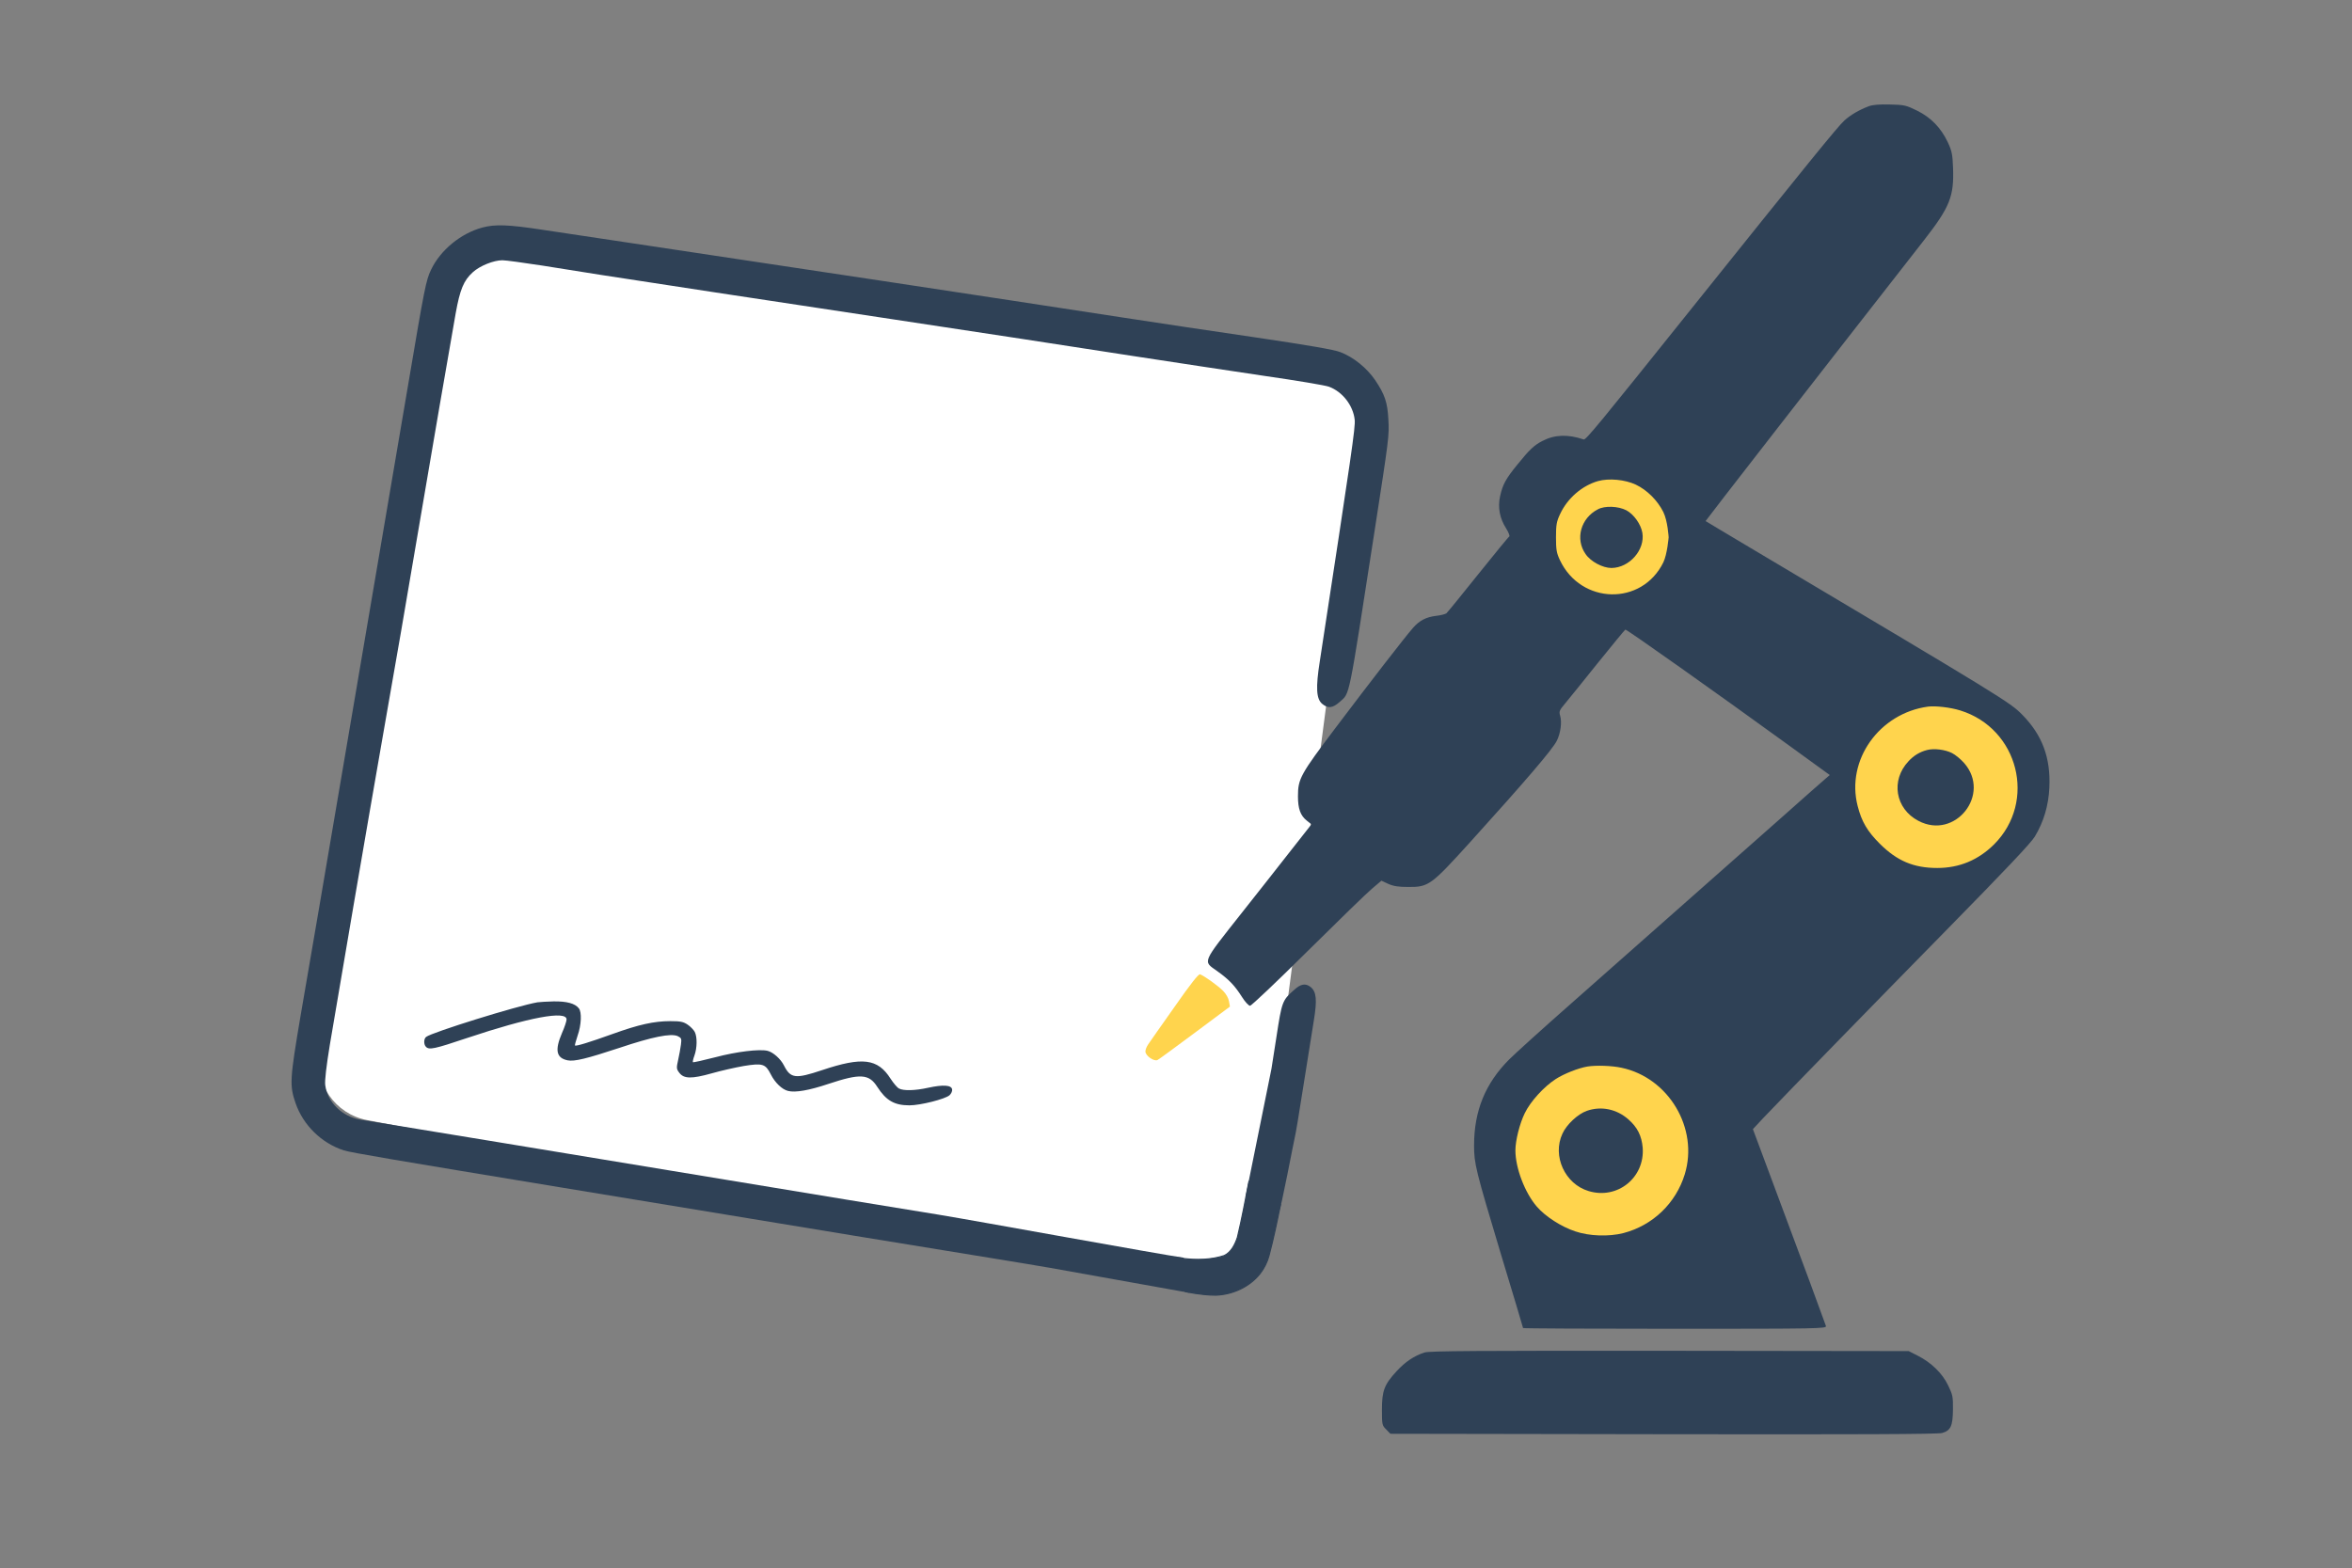 <?xml version="1.0" encoding="UTF-8"?>
<svg viewBox="0 0 2048 1366" xmlns="http://www.w3.org/2000/svg">
<rect x="0" y="0" width="2048" height="1366" fill="#808080" stroke="none"/>
<path d="m390.35 261.41c4.799-27.975 31.144-46.935 59.195-42.599l691.75 106.93c27.91 4.315 47.28 30.123 43.62 58.129l-89.28 683.01c-3.87 29.64-31.89 49.92-61.26 44.34l-714.69-135.69c-27.861-5.29-46.346-31.928-41.552-59.878l112.22-654.24z" fill="#fff"/>
<ellipse cx="1392" cy="1001" rx="81" ry="78" fill="#FFD44D"/>
<ellipse cx="1685" cy="683" rx="81" ry="78" fill="#FFD44D"/>
<ellipse cx="1409.5" cy="468" rx="63.5" ry="61" fill="#FFD44D"/>
<path d="m1627.4 92.467c-8.8 3.333-16 7.6-21.46 12.533-5.6 5.067-30.54 35.733-134 164.93-78.67 98.267-91.07 113.47-92.94 112.8-13.73-4.666-25.33-4.266-36 1.334-7.06 3.6-11.2 7.466-21.73 20.533-10.13 12.4-12.8 17.333-15.07 27.6-2.13 9.6-0.4 19.2 5.34 28.133 2.13 3.467 3.33 6.534 2.66 6.934-0.8 0.4-12.93 15.333-27.2 33.066-14.26 17.867-26.66 33.067-27.6 33.867-1.06 0.667-4.93 1.733-8.8 2.133-8.8 1.067-14.53 4-20.26 10.534-7.87 9.066-37.34 47.2-66.94 86.4-31.2 41.333-33.2 44.933-33.2 60.266 0 10.8 2.14 16.8 7.74 21.2l4 3.2-19.6 24.934c-10.67 13.6-29.07 37.066-40.94 52-35.46 44.933-34.13 41.866-21.46 50.933 10.26 7.333 15.2 12.533 21.46 22.4 2.67 4.267 5.87 7.733 7.07 7.733s23.87-21.466 50.27-47.733c26.53-26.267 51.73-50.8 56.13-54.4l8-6.8 6 2.8c4.53 2 8.8 2.667 17.33 2.667 17.74 0.133 19.87-1.467 53.6-38.667 49.07-54.267 71.87-80.933 75.74-88.533 3.33-6.534 4.66-16.4 2.93-22-1.07-3.6-0.67-4.667 4.4-10.667 3.07-3.733 16-19.6 28.53-35.333 12.67-15.734 23.47-28.8 23.87-28.934 1.07-0.4 79.47 55.2 139.6 98.8l38.4 27.867-3.87 3.333c-2.13 1.734-18.53 16.267-36.53 32.267-46.8 41.467-130.53 115.47-184 162.67-25.33 22.266-49.87 44.533-54.67 49.333-20.8 20.8-30.66 44.8-30.66 74.933 0 15.997 1.33 21.197 23.2 94.137 10.8 35.46 19.46 64.66 19.46 64.93 0 0.4 59.47 0.67 132.14 0.67 125.2 0 132.13-0.14 131.6-2.4-0.8-2.54-20.4-55.87-46.27-124.94l-17.33-46.53 8.8-9.467c20.93-22 98-101.07 162.4-166.67 48.26-49.2 70.93-73.067 74.26-78.667 7.74-12.8 12-27.2 12.67-42.667 1.2-26-6.13-45.733-23.6-63.466-10.53-10.8-17.2-14.8-232-142.53-23.87-14.266-43.47-25.866-43.73-26.133-0.27-0.133 97.6-126.13 190.13-244.53 22.67-29.067 26.27-38.267 25.33-63.2-0.4-11.6-1.06-14.667-4.53-22.134-6-12.666-14.67-21.6-26.8-27.6-9.47-4.667-11.07-5.067-23.6-5.333-8.93-0.267-15.07 0.267-18.27 1.467zm-203.06 329.6c9.86 4.666 18.93 13.733 24 23.866 3.86 7.867 4.63 22 4.63 22s-1.17 14.667-4.63 21.867c-18.67 38-71.6 36.8-90-1.867-2.94-6.266-3.47-9.066-3.47-20 0-10.933 0.53-13.733 3.6-20.266 6.4-13.734 19.07-24.667 32.93-28.667 9.47-2.667 23.6-1.333 32.94 3.067zm282.53 196.67c50.8 15.734 66.8 79.334 29.47 116.67-13.74 13.6-30.14 20.533-49.47 20.533-20.53 0-35.07-6.133-50.13-21.2-10.8-10.8-15.74-19.2-19.2-32.8-10.27-39.866 18.8-80.8 61.33-86.533 6.53-0.8 19.47 0.667 28 3.333zm-294.93 311.2c41.06 8.667 67.33 52.8 55.06 92.797-7.73 25.2-27.86 44.54-53.46 51.2-12.54 3.2-29.6 2.67-41.74-1.46-12.26-4-26.26-13.07-33.6-21.6-10.4-12-18.66-33.6-18.66-48.94 0-8.663 3.73-23.463 8.13-32.397 4.93-10.266 16.67-23.066 26.93-29.733 7.2-4.667 19.74-9.6 27.6-10.933 7.47-1.2 21.2-0.8 29.74 1.066z" fill="#2F4156"/>
<path d="m1391.3 443.6c-14.93 7.734-19.86 25.867-10.66 38.934 4.4 6.533 14.93 12.133 22.53 12.133 15.6-0.133 29.33-15.733 26.93-30.533-1.2-7.467-7.46-16.267-14-19.734-7.06-3.6-18.66-4.133-24.8-0.8z" fill="#2F4156"/>
<path d="m1678 653.2c-6.27 1.6-11.6 4.8-16.13 9.734-15.74 16.666-11.6 41.466 8.66 52 32 16.8 63.6-23.2 39.74-50.4-2.94-3.334-7.6-7.2-10.54-8.667-6-3.067-15.73-4.267-21.73-2.667z" fill="#2F4156"/>
<path d="m1381.7 967.47c-7.86 2.8-17.6 11.866-21.2 19.866-9.06 19.337 2.14 43.867 22.8 49.997 25.07 7.6 49.07-11.73 47.07-37.863-0.93-10.267-4.53-17.6-12.4-24.534-10.27-9.066-23.73-11.866-36.27-7.466z" fill="#2F4156"/>
<path d="m420.13 198.13c-18.933 5.066-36.666 19.733-44.8 36.8-4.4 9.2-5.6 15.333-19.866 99.733-8.4 49.467-23.734 139.73-34.134 200.67-10.4 60.8-22.8 133.47-27.466 161.33-4.667 27.867-11.867 70.133-16 94-4.134 23.867-11.334 66.133-16.134 94-9.333 55.2-9.733 60.533-4.4 76 6.667 19.333 22.667 34.933 42 41.203 6.267 2 43.334 8.26 191.33 32.66 259.47 42.8 294 48.4 370.27 60.8 24.8 4 46.934 7.74 49.067 8.14l4 0.66 122 21.87c-5.28-3.96-5.36-10.01-4.84-16 0.47-5.51 1.45-10.96-0.66-14.67-20.5-2.83-179.17-31.86-213.3-37.46-34-5.47-115.87-18.94-181.87-29.87-118.53-19.6-311.07-51.333-321.2-52.8-16-2.533-28.933-15.066-30.933-30.133-0.533-3.733 0.933-16.267 4-35.067 5.6-33.866 35.067-205.87 44.933-262 11.734-66.666 23.6-135.33 31.2-180.67 11.2-66.4 29.734-173.6 33.467-194.53 3.733-20.666 6.933-28.533 14.933-35.733 6.134-5.6 18.134-10.4 25.734-10.4 2.8 0 18.533 2.133 34.933 4.667 16.267 2.666 38.933 6.133 50.267 8 25.066 4 158.8 24.266 253.33 38.533 87.2 13.2 143.47 21.733 209.33 32 35.597 5.467 87.467 13.333 115.34 17.467 27.86 4 53.33 8.266 56.53 9.466 11.87 4.4 21.07 16.4 22.4 28.8 0.67 6.667-2.4 27.334-30.4 210.4-3.6 22.934-3.07 32.534 2 36.934 5.07 4.266 9.2 3.866 15.33-1.6 9.07-8.267 7.2 0.8 30.14-147.33 12.8-82.666 13.06-84.533 12.26-98.666-0.8-14.934-3.06-21.734-11.6-34.4-7.2-10.534-18.93-20-30.26-24.267-5.34-2.133-27.87-6-73.74-12.8-36.26-5.333-87.6-12.933-114-17.067-114.27-17.6-301.33-45.866-436.67-66.133-24.534-3.733-56.534-8.533-71.067-10.667-28.933-4.4-40.533-4.8-51.467-1.866z" fill="#2F4156"/>
<path d="m1022.7 876.93c-11.34 16-21.6 30.667-22.937 32.667-1.333 1.867-2.4 4.667-2.4 6.133 0 3.734 7.467 8.934 10.537 7.467 1.33-0.667 16-11.467 32.66-23.867l30.4-22.666-0.8-4.534c-0.4-2.666-2.53-6.533-5.06-9.066-4.27-4.4-16.14-12.934-20.14-14.534-1.33-0.4-8.13 8.134-22.26 28.4z" fill="#FFD44D"/>
<path d="m1126.7 862.27c-10.14 8.933-10.54 10.133-15.2 40.533l-4.4 28.134-22.57 111.57c6.27 11.87 28.17-0.07 29.5 11 0.4 4.67 13.2-62.966 13.47-63.233 0.26-0.267 3.6-19.6 7.2-43.067 3.73-23.333 7.86-49.733 9.33-58.533 2.93-17.867 2.27-24.933-2.8-29.067-4.4-3.466-8.67-2.8-14.53 2.667z" fill="#2F4156"/>
<path d="m468 872.93c-17.733 3.066-91.867 26.133-96.933 30.133-2.134 1.6-2.267 6.533-0.134 8.667 2.8 2.8 7.334 1.866 35.867-7.734 53.867-18 86.533-24.133 86.533-16.133 0 1.467-1.733 6.8-4 11.867-6.4 14.933-4.933 21.733 4.934 23.733 5.866 1.2 16.666-1.467 45.333-10.933 28.267-9.467 44.533-12.8 50.533-10.134 3.2 1.6 3.467 2.134 2.8 7.334-0.4 3.066-1.466 9.066-2.4 13.2-1.6 7.2-1.6 8 0.934 11.333 4 5.333 10.666 5.467 28.266 0.533 7.867-2.266 20.4-5.066 27.867-6.4 16.533-2.666 18.933-1.866 23.6 7.334 3.6 7.2 9.867 13.2 15.067 14.4 6.266 1.6 18.4-0.534 35.066-6.134 27.734-9.2 35.334-8.8 42.534 2.534 7.733 12 14.933 16.133 28 16.133 9.6 0 31.2-5.467 34.933-8.8 1.467-1.333 2.533-3.6 2.267-5.067-0.534-3.866-7.867-4.266-20.8-1.466-11.334 2.533-21.6 2.8-25.467 0.666-1.6-0.8-4.8-4.666-7.333-8.533-11.2-17.6-24.534-19.2-59.6-7.467-23.2 7.734-27.467 7.334-33.2-4-2.934-5.866-9.467-11.6-14.267-12.8-6.933-1.733-27.067 0.667-45.6 5.6-10.4 2.667-19.2 4.667-19.467 4.267-0.266-0.267 0.267-2.933 1.334-5.733 2.4-6.667 2.533-16.267 0.266-20.667-0.933-1.733-3.733-4.667-6.133-6.267-3.733-2.533-6.267-3.066-15.067-3.066-14.266 0-27.466 2.933-50.4 11.2-20.4 7.333-31.733 10.8-32.666 10-0.267-0.267 0.8-4.134 2.266-8.534 3.334-9.333 3.734-20.666 1.067-23.866-3.333-4.267-10.533-6.134-21.867-6-5.866 0.133-12.266 0.533-14.133 0.8z" fill="#2F4156"/>
<path d="m1240.4 1177.9c-9.07 2.93-16.8 8.13-24.4 16.4-10.67 11.6-12.67 16.93-12.67 33.33 0 13.2 0.14 13.87 3.74 17.33l3.6 3.74 237.73 0.4c168 0.26 239.07 0 242.67-1.07 7.46-2.13 9.33-6 9.46-20.4 0.14-11.33-0.26-12.93-4.26-21.2-5.07-10.53-14.8-19.87-26.4-25.73l-7.87-4-208-0.27c-169.47-0.13-209.07 0.13-213.6 1.47z" fill="#2F4156"/>
<path d="m1058.5 1128c-12 0-26-3-26-3l-15-12v-16.5s5-2 12.5-0.5 28 1 36-2.5 11.5-16 11.5-16c3.5-14 10-48.5 10-48.5l27.5 20s-5.5 28-10 44.5c-7.36 27-34.5 34.5-46.5 34.5z" fill="#2F4156"/>
<path d="m1032.6 1124.5c-0.07 0.33-0.13 0.65-0.2 0.98 5.27 1.08 10.61 1.9 15.98 2.45 3.35 0.33 6.73 0.56 10.12 0.56 14.86-0.51 29.69-7.17 39.02-18.91 3.72-4.7 6.4-10.18 7.96-15.96 3.92-14.72 7.01-29.62 10.01-44.53l0.06-0.32-0.26-0.18c-9.16-6.67-18.33-13.34-27.5-20l-0.64-0.47-0.14 0.78c-3.11 16.17-6.18 32.46-10 48.47l0.01-0.01c-2.02 6.18-5.26 12.84-11.22 15.67-11.26 3.75-23.92 3.94-35.7 2.47-4.21-0.82-8.6-0.87-12.79 0.53l-0.31 0.12v0.34 16.5 0.24l0.19 0.15c0.8 0.64 1.61 1.29 2.41 1.93 4.2 3.36 8.39 6.71 12.59 10.07 0.21-0.26 0.41-0.52 0.62-0.78-4.19-3.36-8.39-6.71-12.58-10.07-0.81-0.64-1.61-1.29-2.42-1.93l0.19 0.39v-16.5l-0.31 0.46c3.83-1.28 8.17-1.27 12.21-0.47 12.14 1.5 24.55 1.36 36.3-2.53 6.5-3.14 9.67-9.94 11.78-16.33l0.01-0.01c3.83-16.07 6.89-32.34 10-48.53l-0.78 0.31c9.16 6.67 18.33 13.34 27.5 20l-0.2-0.5c-3 14.89-6.09 29.81-9.99 44.47-1.54 5.66-4.16 11.01-7.78 15.6-9.09 11.46-23.75 18.05-38.24 18.53-3.34 0-6.69-0.22-10.02-0.56-5.33-0.54-10.65-1.36-15.88-2.43zm-0.2 0.98 0.2-0.98 0.21 0.1-0.62 0.78 0.21 0.1z" fill="#2F4156"/>
</svg>